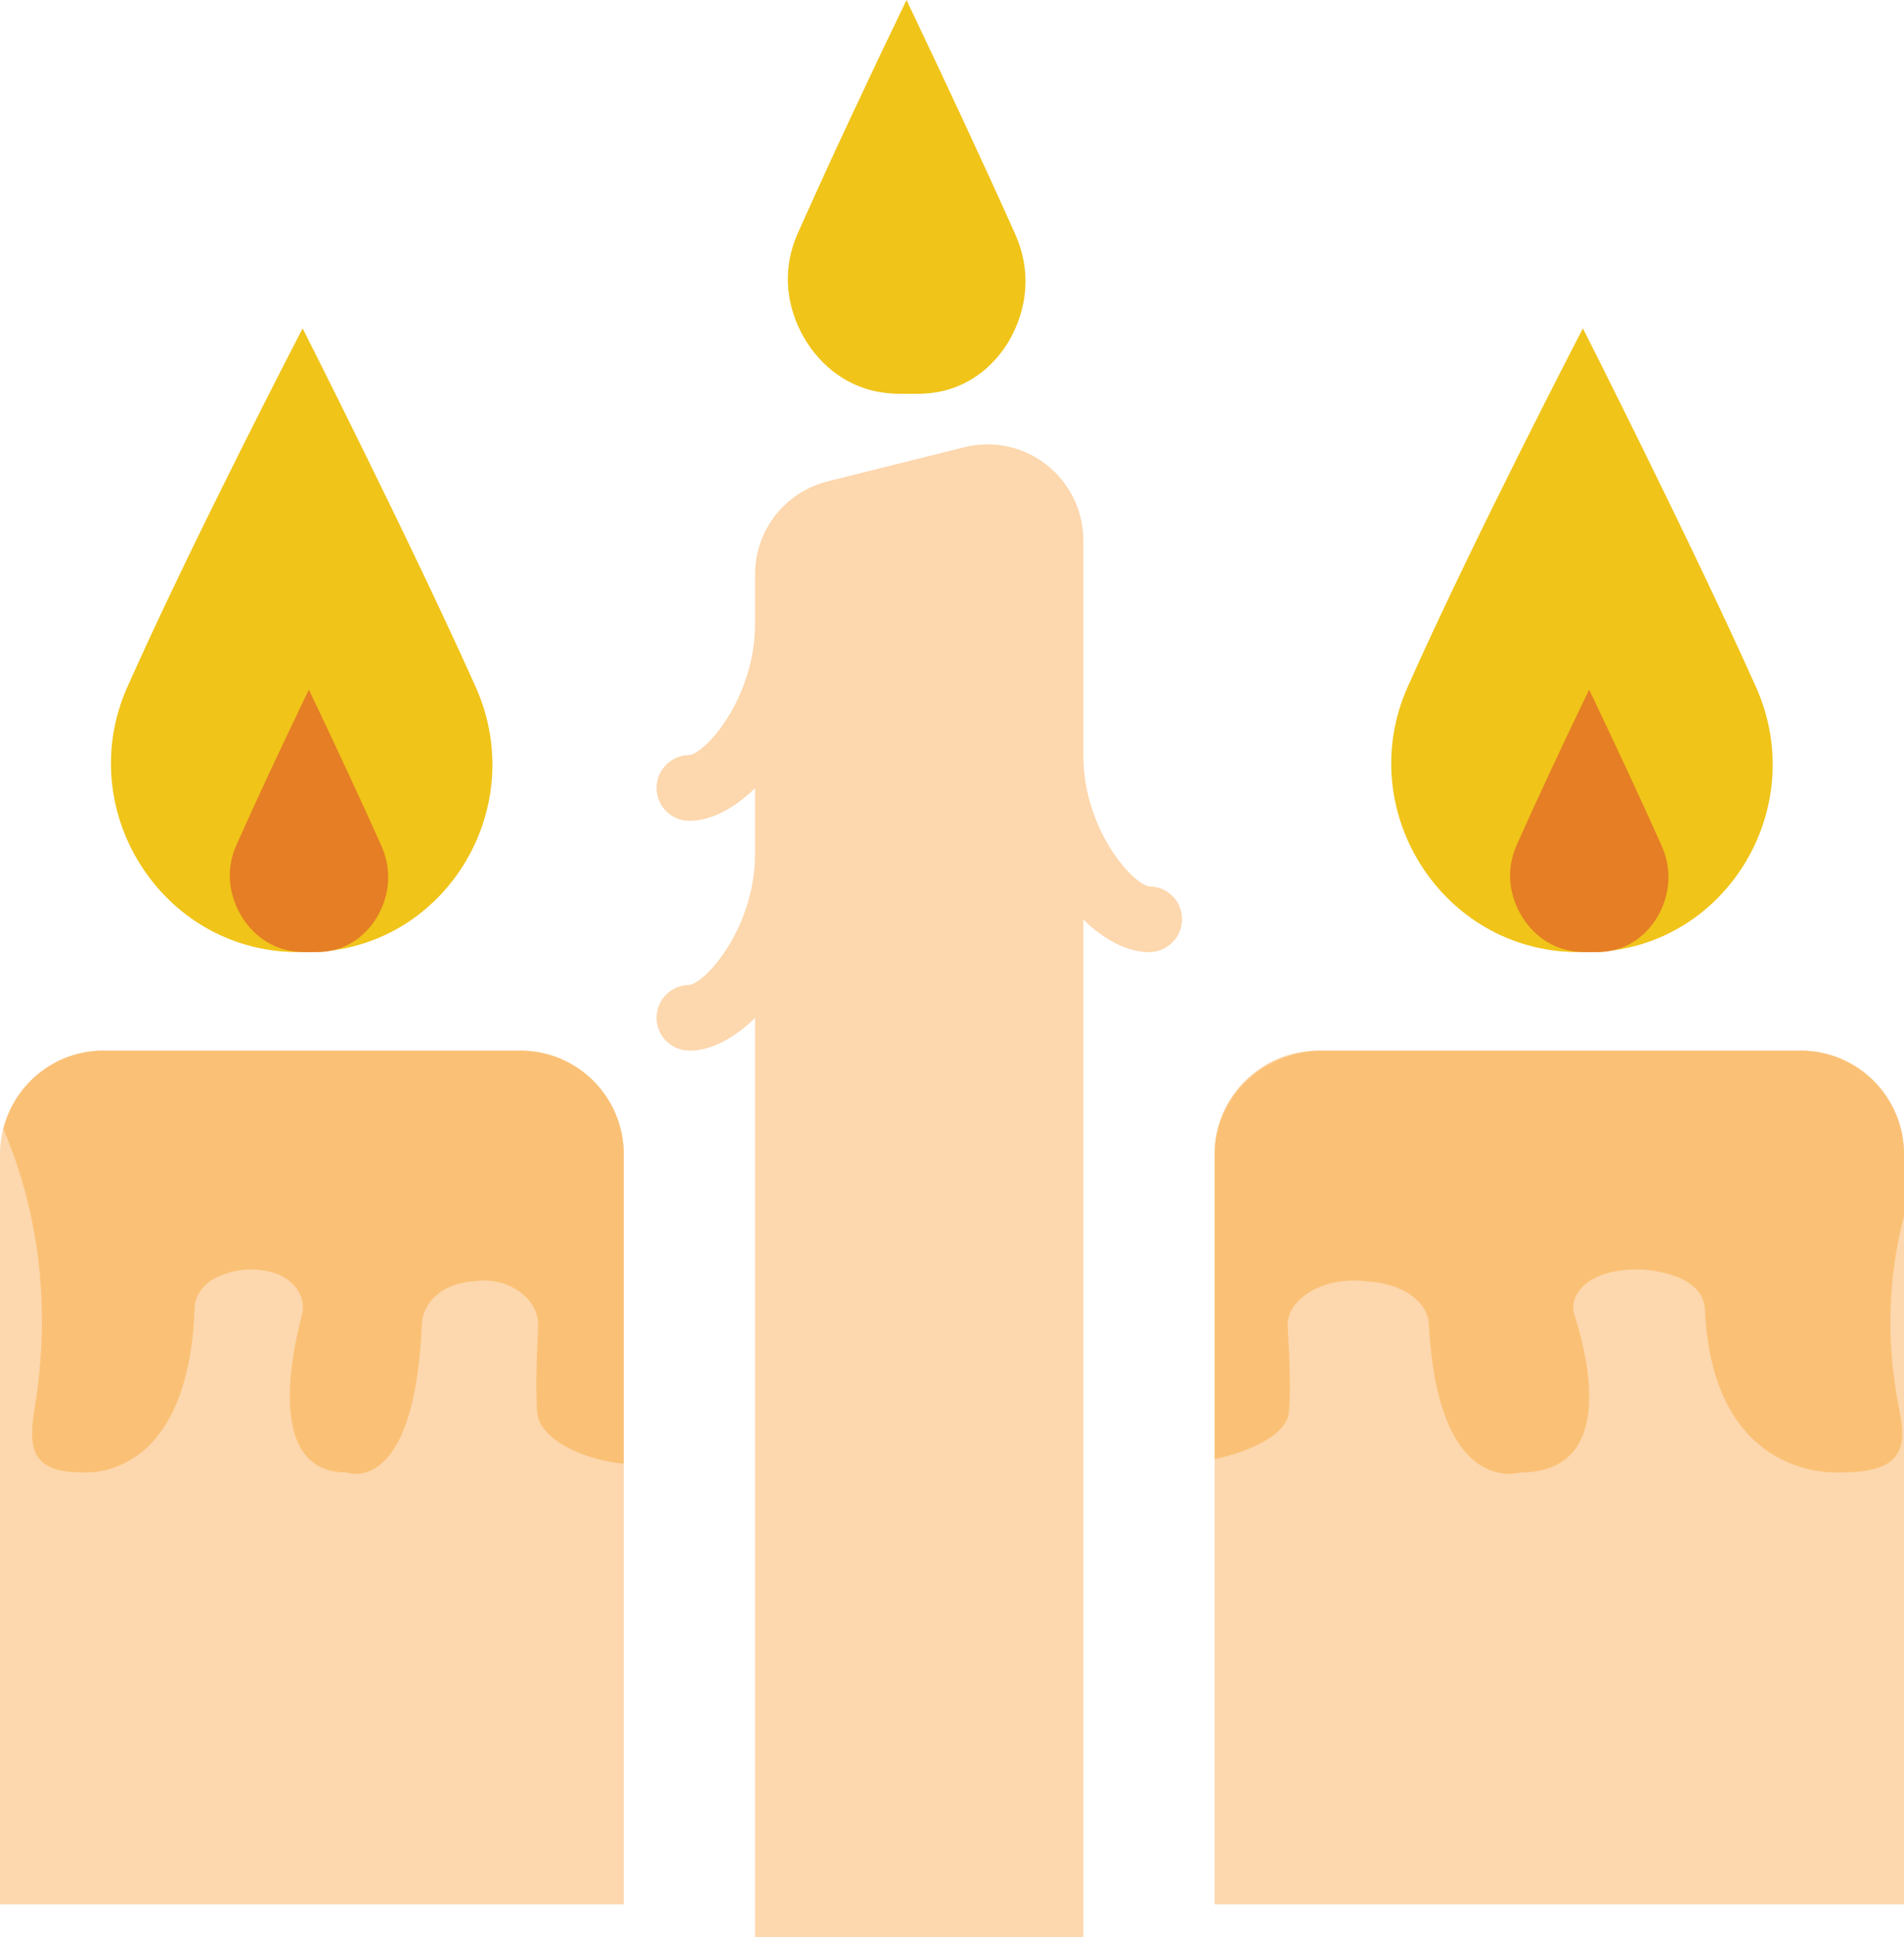 <?xml version="1.0" encoding="UTF-8" standalone="no"?>
<svg width="58px" height="59px" viewBox="0 0 58 59" version="1.1" xmlns="http://www.w3.org/2000/svg" xmlns:xlink="http://www.w3.org/1999/xlink" xmlns:sketch="http://www.bohemiancoding.com/sketch/ns">
    <!-- Generator: Sketch 3.2.2 (9983) - http://www.bohemiancoding.com/sketch -->
    <title>31 - Candles (Flat)</title>
    <desc>Created with Sketch.</desc>
    <defs></defs>
    <g id="Page-1" stroke="none" stroke-width="1" fill="none" fill-rule="evenodd" sketch:type="MSPage">
        <g id="31---Candles-(Flat)" sketch:type="MSLayerGroup">
            <path d="M19,58 L0,58 L0,35.152 C0,33.411 1.411,32 3.152,32 L15.848,32 C17.589,32 19,33.411 19,35.152 L19,58" id="Fill-139" fill="#FDD7AD" sketch:type="MSShapeGroup"></path>
            <path d="M58,58 L37,58 L37,35.152 C37,33.411 38.411,32 40.152,32 L54.848,32 C56.589,32 58,33.411 58,35.152 L58,58" id="Fill-140" fill="#FDD7AD" sketch:type="MSShapeGroup"></path>
            <path d="M48.218,10 C48.218,10 51.49,16.462 53.49,20.923 C55.165,24.659 52.52,28.951 48.426,28.999 C48.357,29 48.288,29 48.218,29 L48.219,29 C48.149,29 48.08,29 48.011,28.999 C43.917,28.951 41.215,24.669 42.878,20.928 C44.871,16.446 48.219,10 48.219,10 L48.218,10" id="Fill-141" fill="#F0C419" sketch:type="MSShapeGroup"></path>
            <path d="M9.218,10 C9.218,10 12.49,16.462 14.49,20.923 C16.165,24.659 13.52,28.951 9.426,28.999 C9.357,29 9.288,29 9.218,29 L9.219,29 C9.149,29 9.08,29 9.011,28.999 C4.917,28.951 2.215,24.669 3.878,20.928 C5.871,16.446 9.219,10 9.219,10 L9.218,10" id="Fill-142" fill="#F0C419" sketch:type="MSShapeGroup"></path>
            <path d="M9.249,28.999 C8.202,28.987 7.631,28.338 7.384,27.952 C7.177,27.63 6.745,26.768 7.203,25.736 C7.853,24.275 8.623,22.636 9.409,21.004 C10.185,22.633 10.951,24.273 11.611,25.746 C12.085,26.802 11.654,27.669 11.447,27.995 C11.21,28.365 10.665,28.987 9.664,28.999 L9.451,29 L9.249,28.999" id="Fill-143" fill="#E57E25" sketch:type="MSShapeGroup"></path>
            <path d="M48.249,28.999 C47.202,28.987 46.631,28.338 46.384,27.952 C46.177,27.63 45.745,26.768 46.203,25.736 C46.853,24.275 47.623,22.636 48.409,21.004 C49.185,22.633 49.951,24.273 50.611,25.746 C51.085,26.802 50.654,27.669 50.447,27.995 C50.21,28.365 49.665,28.987 48.664,28.999 L48.451,29 L48.249,28.999" id="Fill-144" fill="#E57E25" sketch:type="MSShapeGroup"></path>
            <path d="M27.374,11.994 C25.803,11.977 24.947,11.004 24.576,10.423 C24.266,9.941 23.617,8.647 24.305,7.1 C25.28,4.908 26.434,2.448 27.614,0 C28.779,2.444 29.927,4.904 30.918,7.114 C31.629,8.698 30.982,9.999 30.672,10.488 C30.316,11.043 29.498,11.977 27.997,11.994 L27.677,11.996 L27.374,11.994" id="Fill-145" fill="#F0C419" sketch:type="MSShapeGroup"></path>
            <path d="M35.014,27 C34.496,26.928 33,25.258 33,23 L33,16.457 C33,14.846 31.691,13.535 30.082,13.535 C29.844,13.535 29.604,13.565 29.37,13.623 L25.214,14.662 C23.91,14.988 23,16.153 23,17.497 L23,19 C23,21.258 21.504,22.928 21,23 C20.447,23 20,23.448 20,24 C20,24.552 20.447,25 21,25 C21.656,25 22.364,24.629 23,24.006 L23,26 C23,28.258 21.504,29.928 21,30 C20.447,30 20,30.448 20,31 C20,31.552 20.447,32 21,32 C21.656,32 22.364,31.629 23,31.006 L23,59 L33,59 L33,28.006 C33.636,28.629 34.344,29 35,29 C35.553,29 36.007,28.553 36.007,28 C36.007,27.448 35.565,27 35.014,27" id="Fill-146" fill="#FDD7AD" sketch:type="MSShapeGroup"></path>
            <path d="M0.104,34.389 C1.26,37.105 1.522,39.998 1.062,42.852 C0.887,43.933 0.83,44.845 2.468,44.845 C2.468,44.845 5.732,45.244 5.927,39.857 C5.941,39.466 6.188,39.094 6.614,38.897 C7.031,38.706 7.615,38.564 8.295,38.754 C8.96,38.94 9.341,39.5 9.197,40.048 C8.809,41.533 8.204,44.849 10.559,44.849 C10.559,44.849 12.627,45.635 12.851,40.318 C12.878,39.697 13.438,39.158 14.209,39.051 C14.321,39.036 14.437,39.022 14.554,39.011 C15.572,38.918 16.436,39.605 16.394,40.417 C16.351,41.233 16.312,42.329 16.363,43.014 C16.425,43.84 17.768,44.466 19,44.583 L19,35.152 C19,33.411 17.589,32 15.848,32 L3.152,32 C1.676,32 0.446,33.019 0.104,34.389" id="Fill-147" fill="#FAC176" sketch:type="MSShapeGroup"></path>
            <path d="M39.262,43.014 C39.324,42.329 39.277,41.233 39.225,40.417 C39.174,39.605 40.223,38.918 41.459,39.011 C41.601,39.022 41.741,39.036 41.878,39.051 C42.814,39.158 43.494,39.697 43.526,40.318 C43.798,45.635 46.309,44.849 46.309,44.849 C49.168,44.849 48.434,41.533 47.962,40.048 C47.788,39.5 48.25,38.94 49.057,38.754 C49.884,38.564 50.593,38.706 51.099,38.897 C51.616,39.094 51.916,39.466 51.933,39.857 C52.169,45.244 56.133,44.845 56.133,44.845 C58.121,44.845 58.052,43.933 57.84,42.852 C57.459,40.908 57.499,38.948 58,37.036 L58,35.152 C58,33.411 56.589,32 54.848,32 L40.302,32 C38.479,32 37.001,33.41 37,35.15 L37,35.152 L37,44.441 C38.169,44.19 39.203,43.667 39.262,43.014" id="Fill-148" fill="#FAC176" sketch:type="MSShapeGroup"></path>
        </g>
    </g>
</svg>